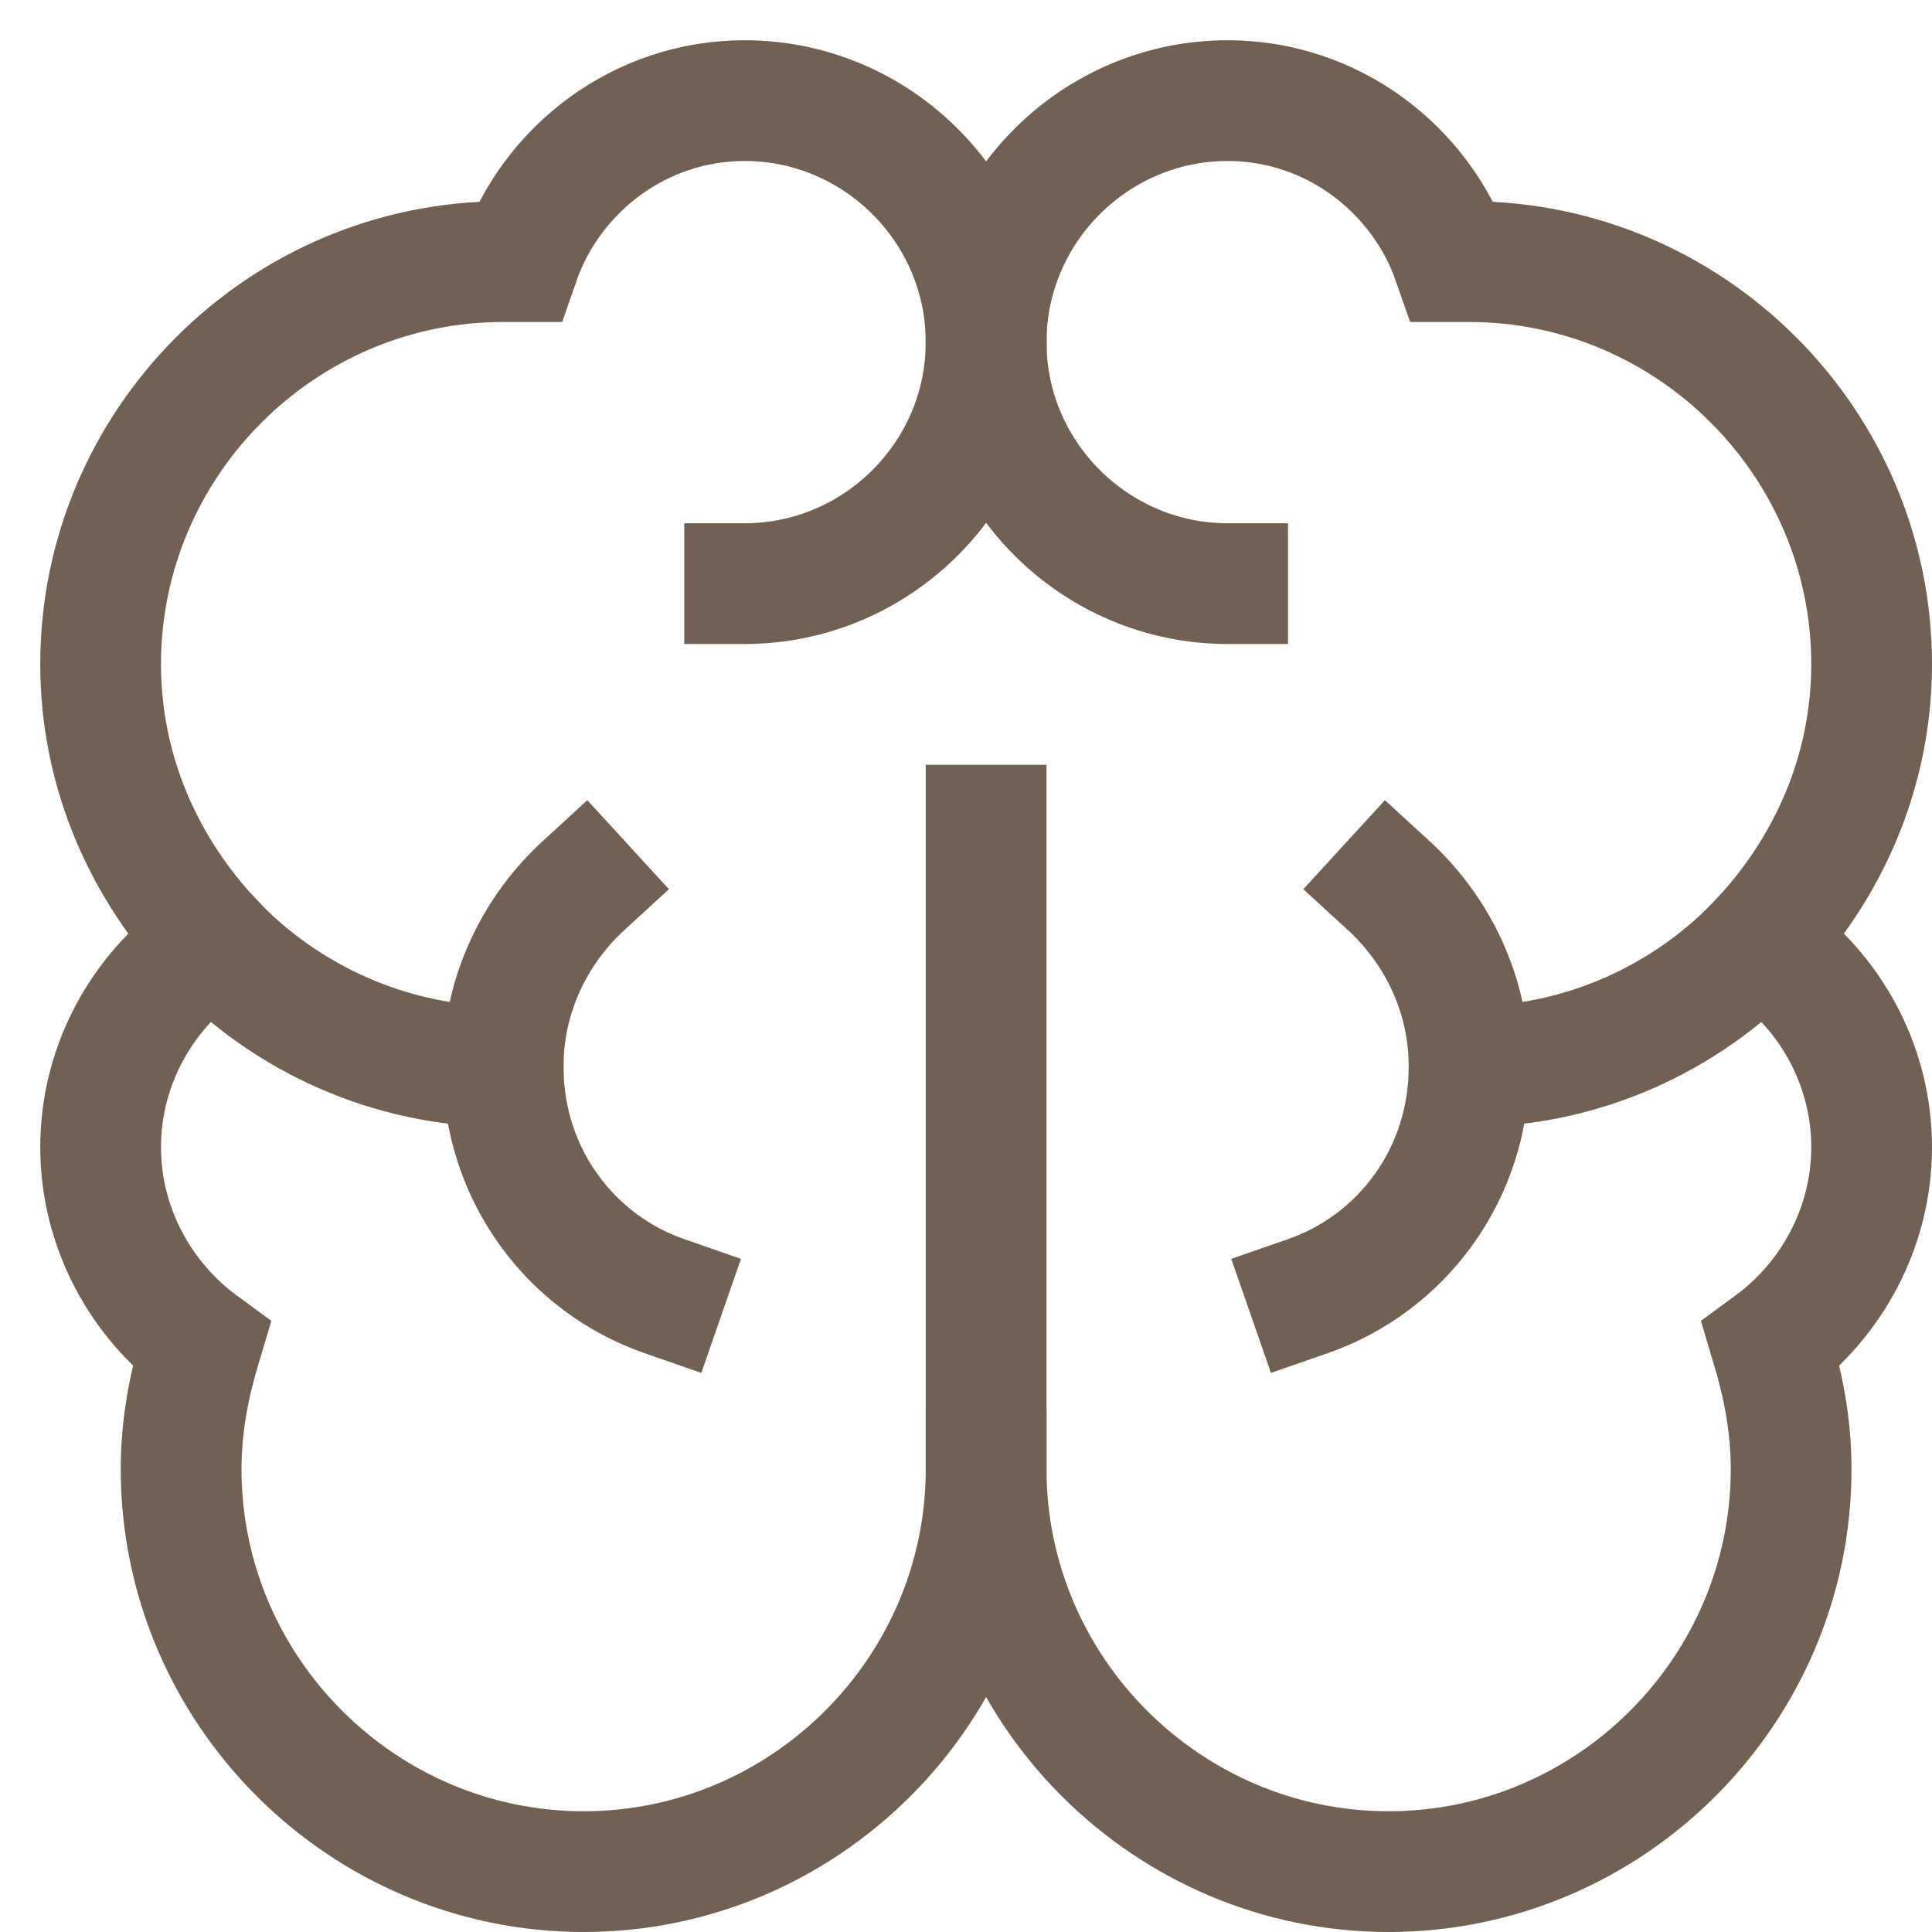 <svg xmlns="http://www.w3.org/2000/svg" width="48" height="48" viewBox="0 0 48 48"><g class="nc-icon-wrapper" stroke-linecap="square" stroke-linejoin="miter" stroke-width="3" transform="translate(0.5 0.5)" fill="none" stroke="#716153" stroke-miterlimit="10"><path d="M24,8c0-3.3-2.7-6-6-6 c-2.6,0-4.8,1.7-5.6,4c-0.1,0-0.2,0-0.4,0C6.5,6,2,10.5,2,16c0,2.7,1.1,5.1,2.8,6.9C3.1,24,2,25.9,2,28c0,2,1,3.8,2.5,4.9 c-0.3,1-0.5,2-0.5,3.1c0,5.5,4.5,10,10,10s10-4.5,10-10V20"></path> <path d="M24,8c0-3.3,2.7-6,6-6 c2.6,0,4.8,1.7,5.6,4c0.1,0,0.2,0,0.4,0c5.5,0,10,4.5,10,10c0,2.7-1.1,5.1-2.8,6.9C44.9,24,46,25.9,46,28c0,2-1,3.8-2.5,4.9 c0.3,1,0.5,2,0.5,3.1c0,5.5-4.5,10-10,10s-10-4.5-10-10"></path> <path d="M12,26 c-2.8,0-5.4-1.2-7.2-3.1"></path> <path d="M36,26 c2.8,0,5.4-1.2,7.2-3.1"></path> <path d="M24,8c0,3.3-2.7,6-6,6"></path> <path d="M24,8c0,3.3,2.7,6,6,6"></path> <path d="M16,31.7 c-2.3-0.8-4-3-4-5.7c0-1.8,0.8-3.4,2-4.5"></path> <path d="M32,31.7c2.3-0.8,4-3,4-5.7 c0-1.8-0.8-3.4-2-4.5"></path></g></svg>